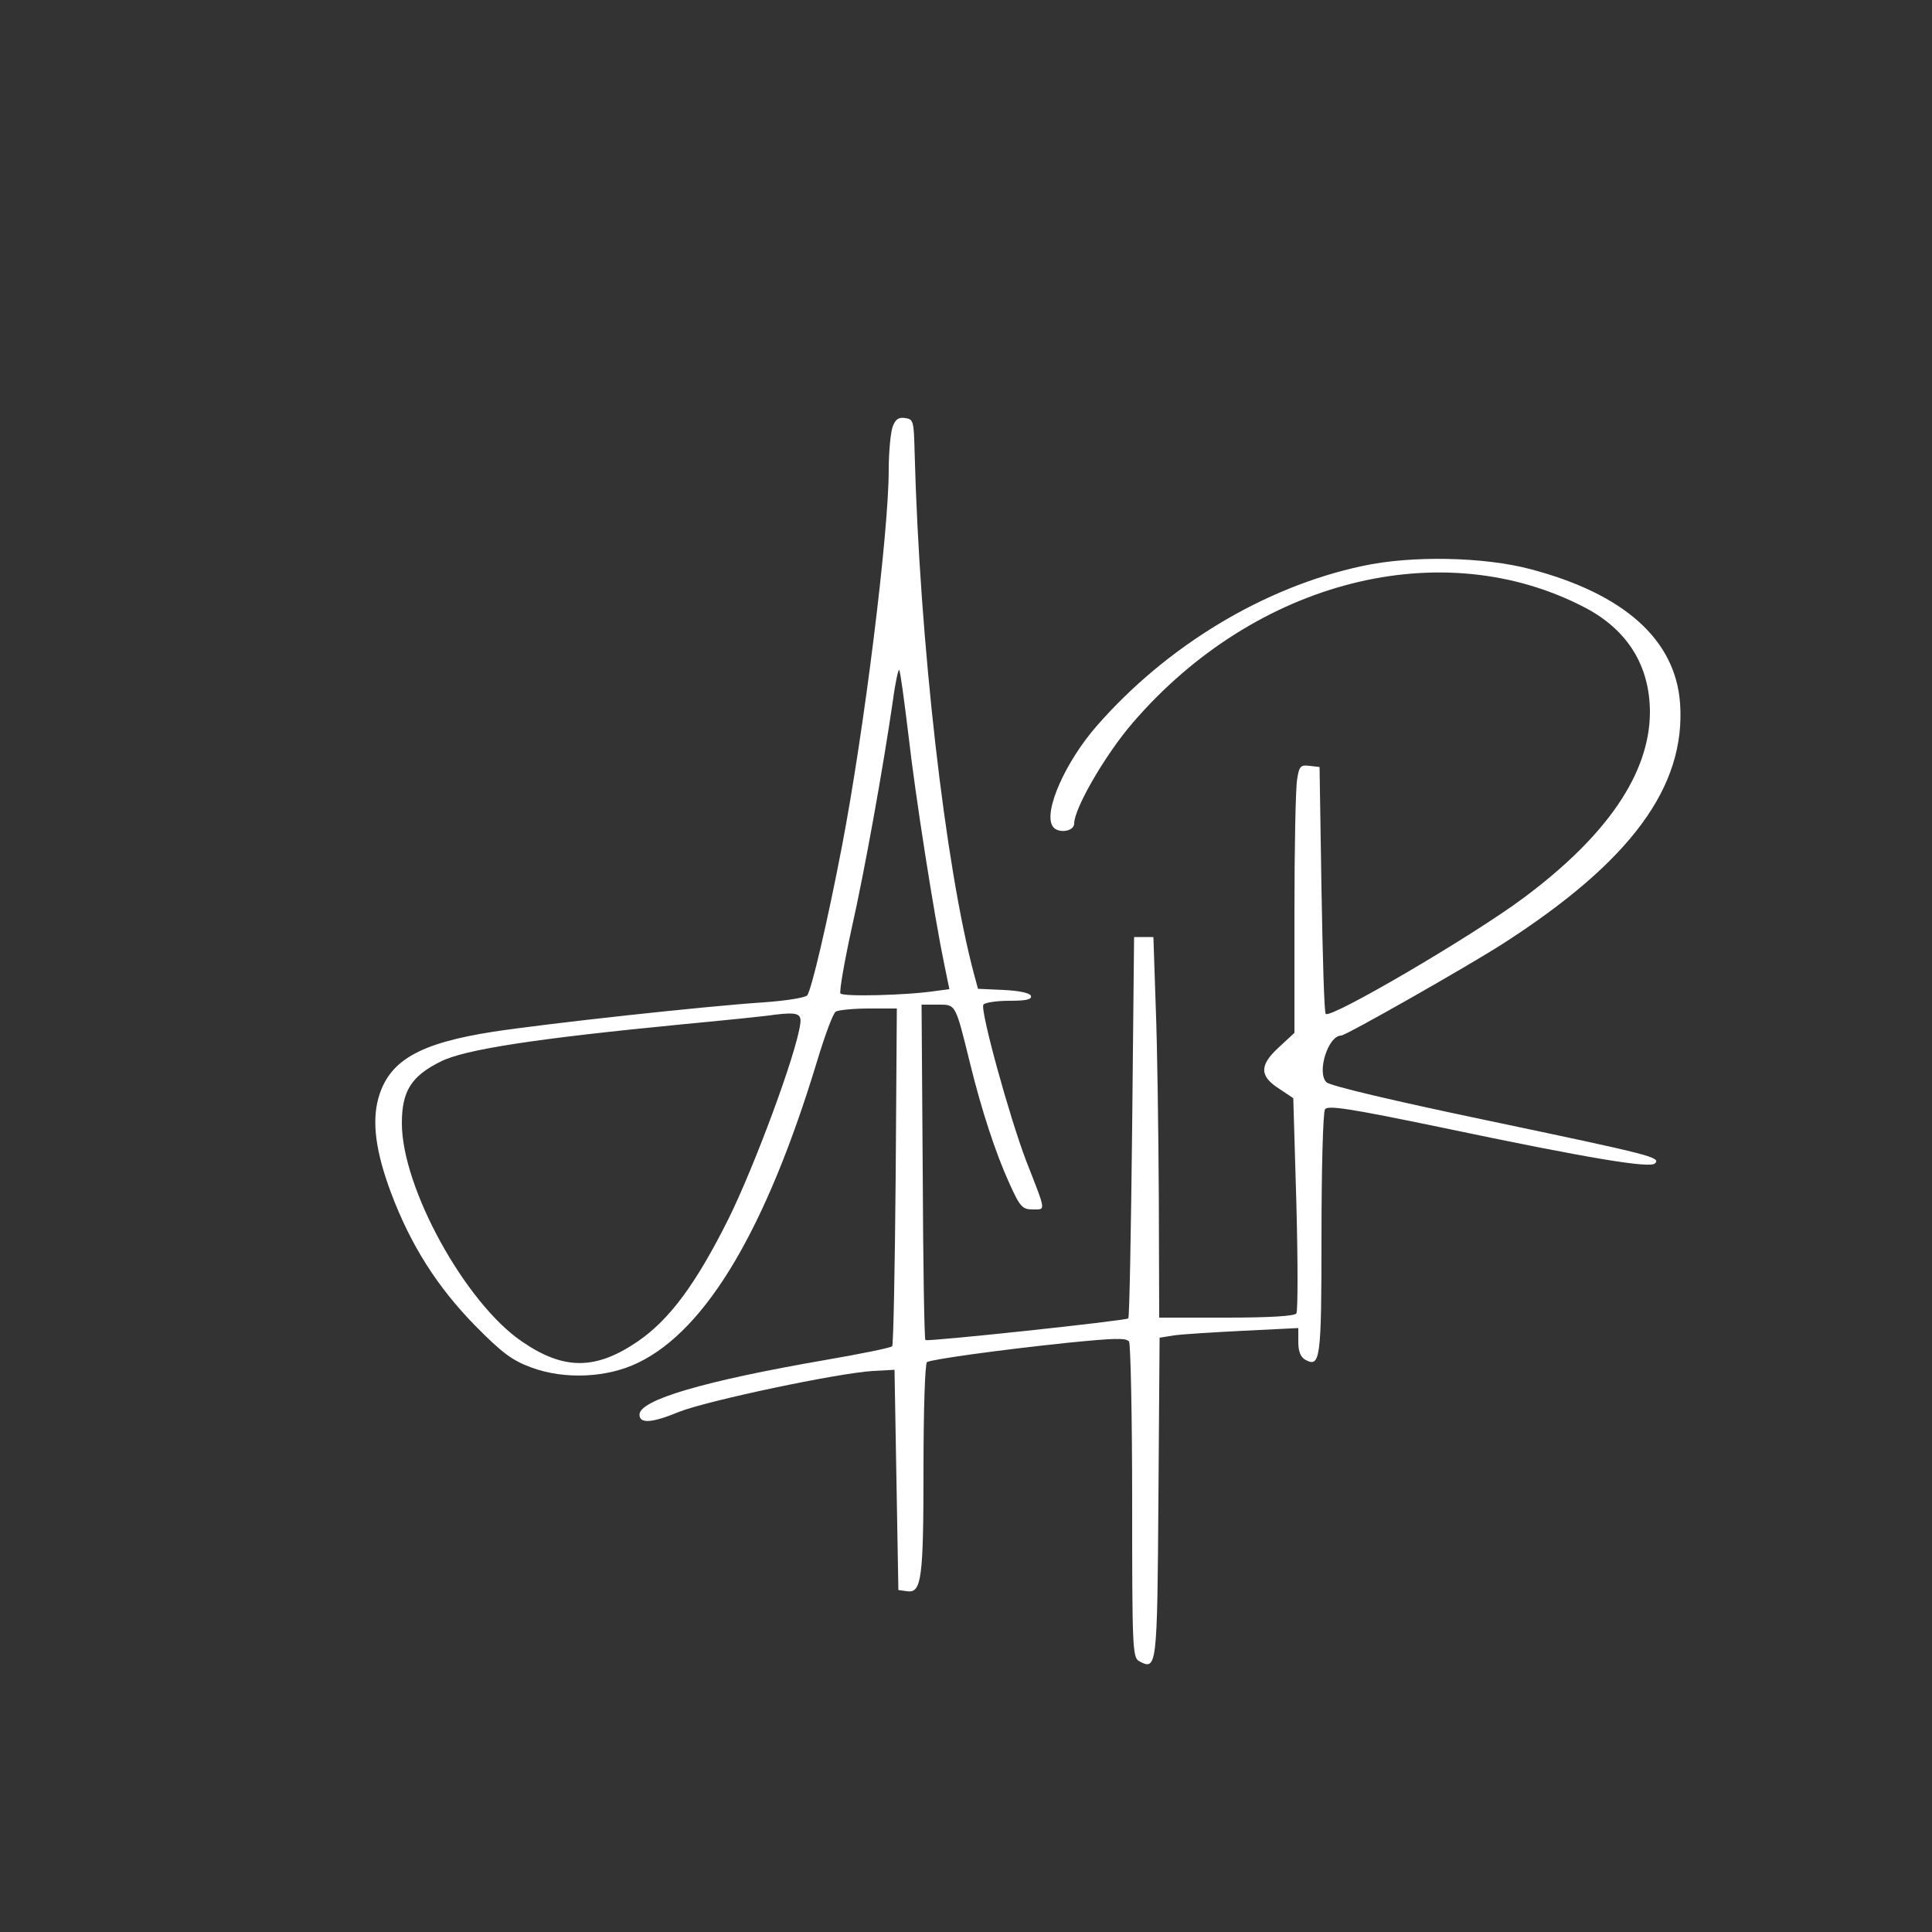 <?xml version="1.0" standalone="no"?>
<!DOCTYPE svg PUBLIC "-//W3C//DTD SVG 20010904//EN"
 "http://www.w3.org/TR/2001/REC-SVG-20010904/DTD/svg10.dtd">
<svg version="1.0" xmlns="http://www.w3.org/2000/svg"
 width="500pt" height="500pt" viewBox="0 0 500 500"
 preserveAspectRatio="xMidYMid meet">

<rect x="0" y="0" width="500" height="500" fill="#333333" stroke="none"/>

<g transform="translate(0,500) scale(0.1,-0.1)"
fill="#fff" stroke="none">
<path d="M2310 3895 c-5 -14 -10 -64 -10 -111 0 -165 -64 -677 -121 -974 -38
-198 -79 -372 -90 -386 -5 -6 -55 -14 -112 -18 -152 -10 -554 -54 -700 -76
-193 -30 -271 -75 -298 -173 -17 -62 -6 -140 33 -244 51 -136 120 -244 218
-344 70 -71 96 -90 145 -108 86 -32 197 -27 278 13 176 86 331 348 462 781 20
66 41 123 48 127 7 4 45 8 85 8 l73 0 -3 -434 c-2 -239 -6 -437 -9 -440 -3 -4
-82 -20 -175 -36 -312 -54 -479 -103 -479 -141 0 -24 32 -22 102 7 73 29 413
101 503 106 l55 3 5 -285 5 -285 22 -3 c38 -6 43 31 43 318 0 154 4 271 9 275
13 7 183 31 365 50 120 12 151 13 158 3 4 -7 8 -194 8 -415 0 -377 1 -403 18
-412 46 -25 47 -18 50 423 l3 414 37 6 c20 3 101 8 180 12 l142 7 0 -36 c0
-25 6 -39 18 -46 39 -21 42 -1 42 323 0 171 4 317 9 325 7 11 61 3 302 -47
381 -80 539 -106 552 -93 16 16 -9 22 -437 112 -239 50 -404 89 -413 98 -26
25 4 121 38 121 12 0 327 179 419 238 331 213 473 406 458 622 -12 164 -144
283 -387 347 -120 32 -309 36 -436 8 -253 -54 -505 -206 -686 -413 -81 -92
-139 -222 -115 -260 12 -20 56 -15 56 7 0 39 81 179 152 261 318 369 801 491
1171 297 110 -58 167 -151 167 -271 -1 -157 -110 -318 -326 -479 -134 -100
-500 -314 -513 -301 -4 3 -8 148 -11 322 l-5 317 -26 3 c-23 3 -27 -1 -32 -35
-4 -21 -7 -177 -7 -347 l0 -309 -41 -38 c-50 -46 -50 -74 2 -107 l36 -24 8
-273 c4 -151 4 -278 0 -284 -4 -7 -68 -11 -181 -11 l-174 0 -1 313 c-1 171 -4
393 -8 492 l-6 180 -25 0 -25 0 -5 -492 c-3 -270 -7 -493 -10 -495 -7 -6 -521
-61 -525 -56 -3 2 -6 198 -7 436 l-3 432 42 0 c47 0 45 4 83 -150 30 -123 67
-235 102 -312 28 -62 34 -68 61 -68 34 0 35 -8 -17 125 -43 112 -120 391 -111
405 3 5 33 10 66 10 44 0 60 3 57 13 -3 7 -29 13 -71 15 l-66 3 -10 37 c-75
280 -141 860 -154 1352 -2 80 -3 85 -24 88 -17 3 -26 -3 -33 -23z m41 -797
c18 -159 67 -470 93 -595 l13 -63 -31 -4 c-76 -12 -245 -16 -251 -7 -3 6 10
81 29 168 34 151 81 413 107 591 6 46 14 81 16 78 3 -2 13 -78 24 -168z m-280
-748 c-10 -77 -119 -370 -186 -505 -84 -168 -152 -260 -235 -317 -109 -74
-191 -74 -299 0 -147 100 -311 398 -311 565 0 83 24 122 101 160 62 31 243 59
624 96 116 11 224 22 240 25 59 7 70 3 66 -24z"/>
</g>
</svg>
